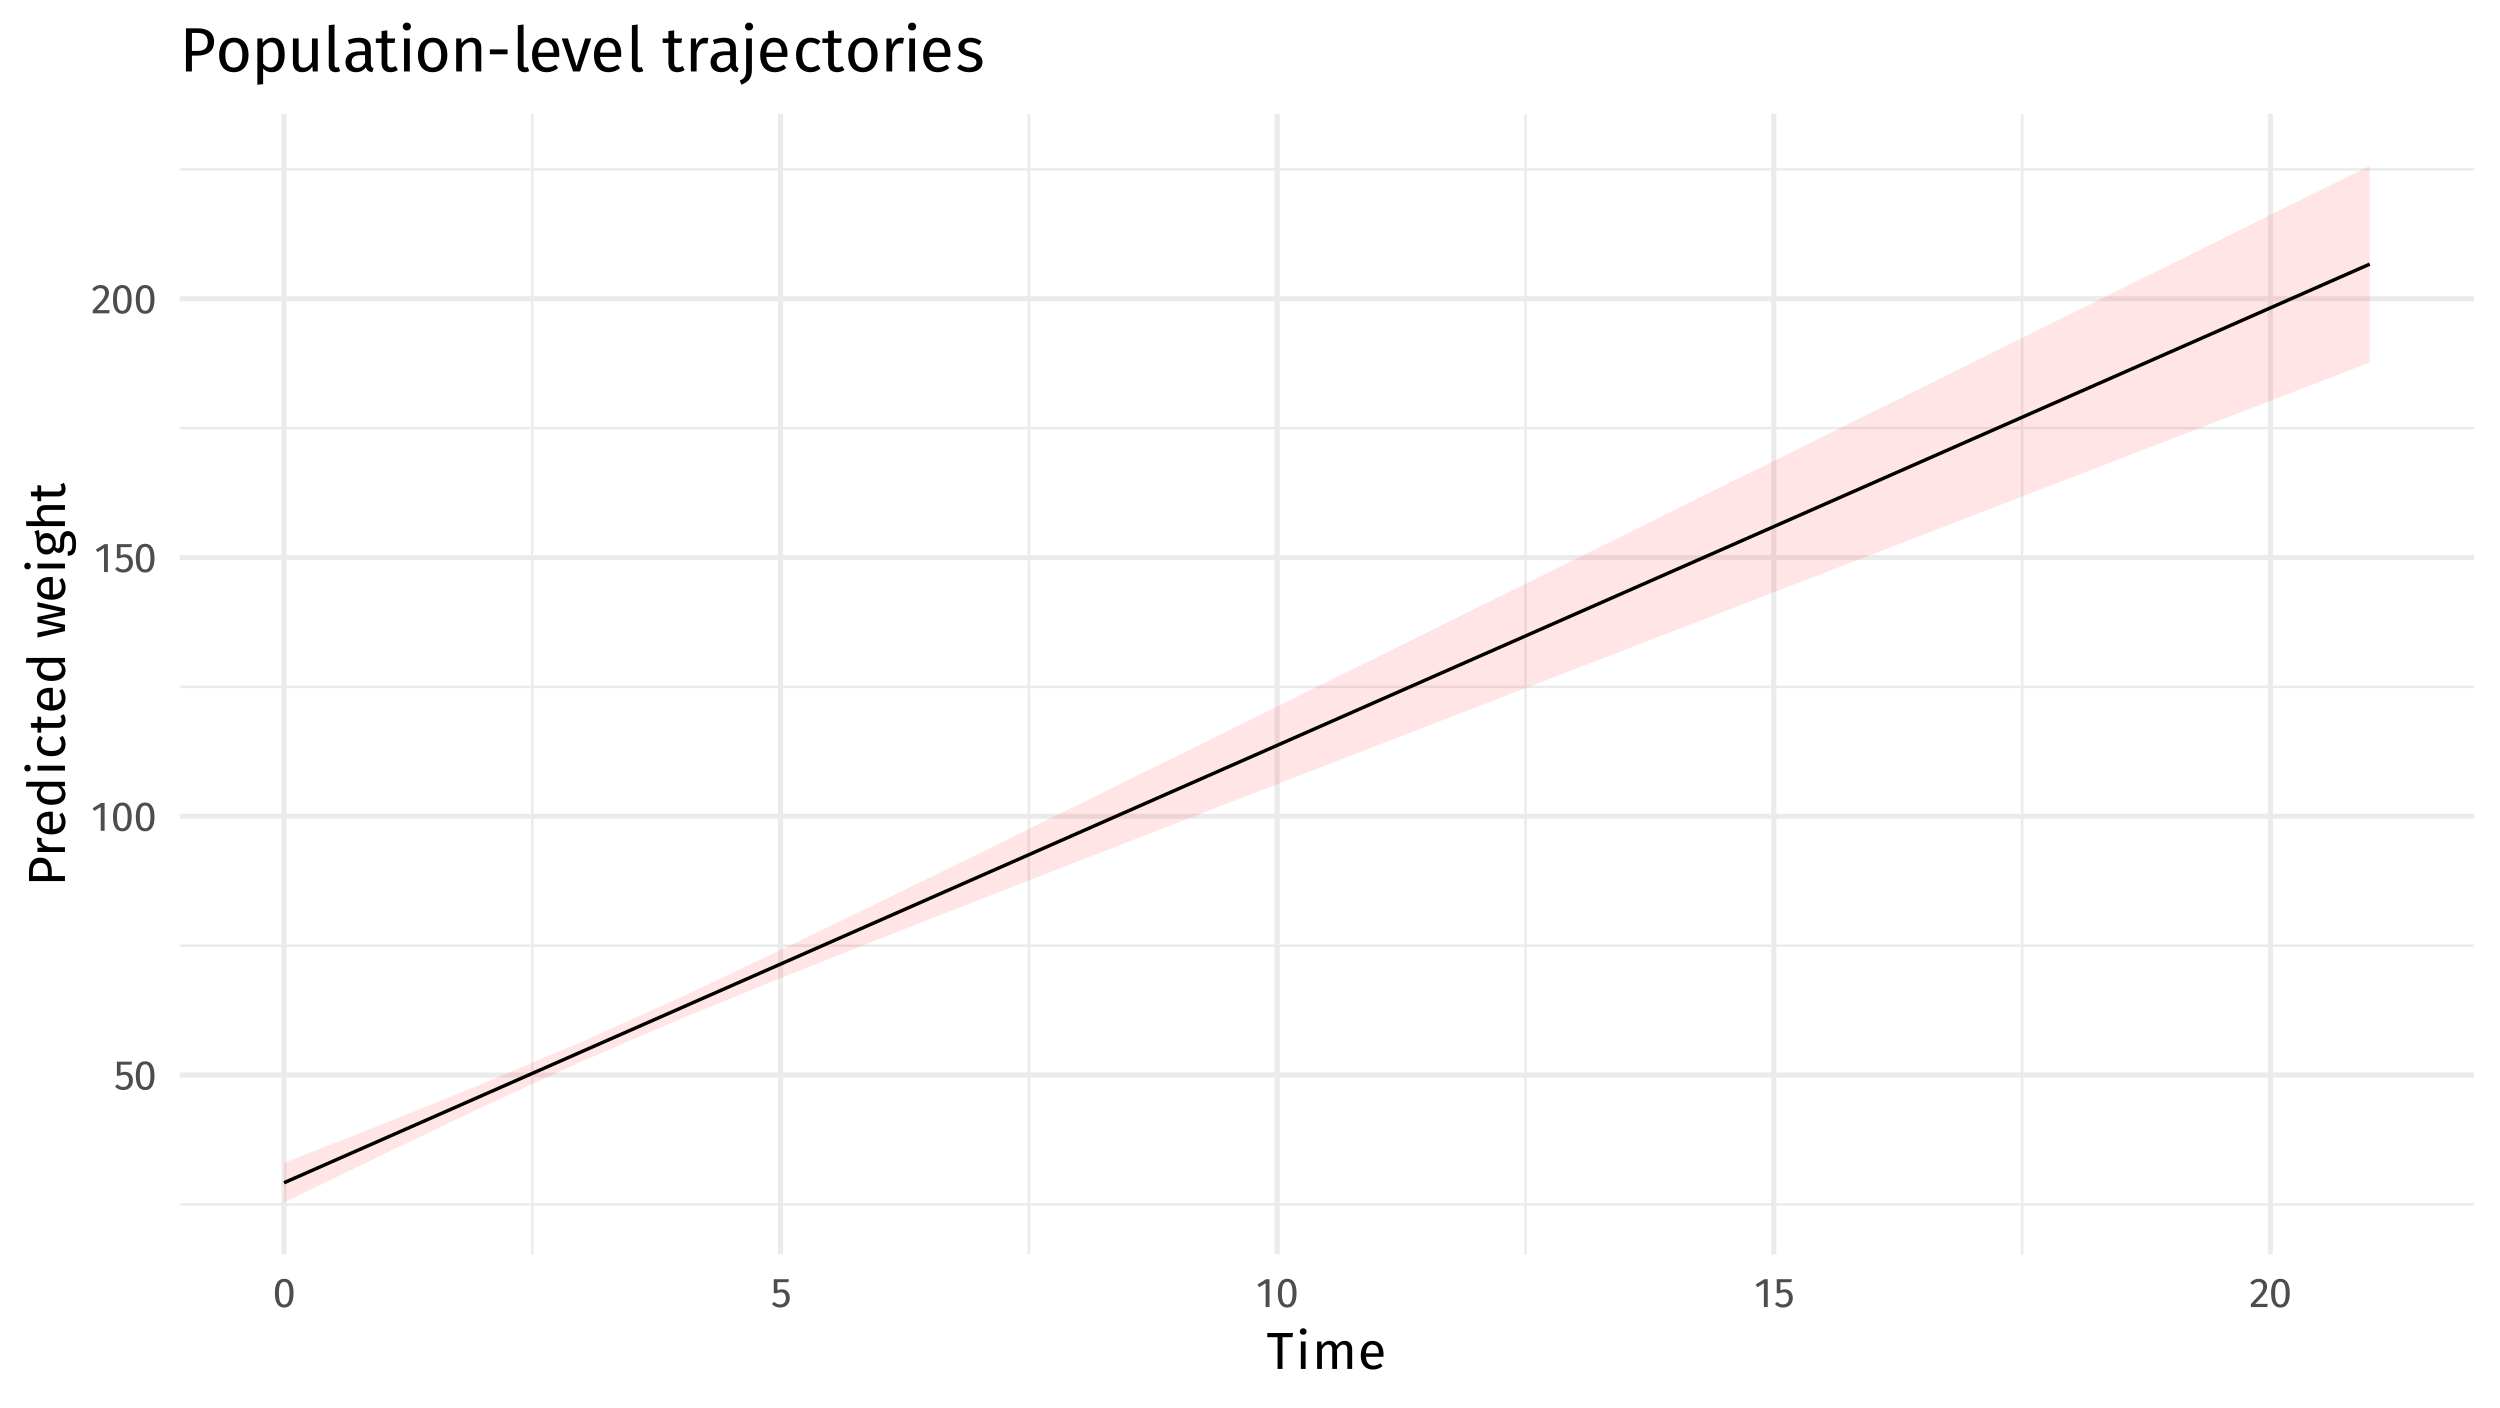 <?xml version="1.0" encoding="UTF-8"?>
<svg xmlns="http://www.w3.org/2000/svg" xmlns:xlink="http://www.w3.org/1999/xlink" width="767" height="432" viewBox="0 0 767 432">
<defs>
<g>
<g id="glyph-0-0">
<path d="M 6.953 -13.438 L 1.578 -13.438 L 1.578 4.484 L 6.953 4.484 Z M 6.25 -12.766 L 6.25 3.812 L 2.281 3.812 L 2.281 -12.766 Z M 4.141 -5.766 C 3.641 -5.766 2.953 -5.625 2.953 -5.266 C 2.953 -5.109 3.078 -4.984 3.266 -4.984 C 3.312 -4.984 3.359 -4.984 3.422 -5.016 C 3.641 -5.125 3.828 -5.156 4.094 -5.156 C 4.734 -5.156 4.875 -4.766 4.875 -4.281 C 4.875 -3.594 4.625 -3.344 3.719 -3.281 L 3.719 -2.219 C 3.719 -2.016 3.859 -1.906 4.031 -1.906 C 4.188 -1.906 4.344 -2.016 4.344 -2.219 L 4.344 -2.797 C 5.203 -2.922 5.562 -3.406 5.562 -4.297 C 5.562 -5.062 5.25 -5.766 4.141 -5.766 Z M 4.031 -1.531 C 3.781 -1.531 3.578 -1.344 3.578 -1.094 C 3.578 -0.812 3.781 -0.609 4.031 -0.609 C 4.281 -0.609 4.484 -0.812 4.484 -1.094 C 4.484 -1.344 4.281 -1.531 4.031 -1.531 Z M 4.031 -1.531 "/>
</g>
<g id="glyph-0-1">
<path d="M 5.547 -8.562 L 0.906 -8.562 L 0.906 -4.25 L 1.828 -4.25 C 2.234 -4.438 2.578 -4.547 3.047 -4.547 C 3.922 -4.547 4.609 -4.078 4.609 -2.766 C 4.609 -1.516 3.922 -0.812 2.859 -0.812 C 2.109 -0.812 1.562 -1.078 1.047 -1.625 L 0.328 -0.938 C 1 -0.25 1.781 0.156 2.859 0.156 C 4.641 0.156 5.828 -1.031 5.828 -2.734 C 5.828 -4.438 4.844 -5.453 3.406 -5.453 C 2.938 -5.453 2.484 -5.344 2.031 -5.125 L 2.031 -7.641 L 5.375 -7.641 Z M 5.547 -8.562 "/>
</g>
<g id="glyph-0-2">
<path d="M 3.578 -8.688 C 1.656 -8.688 0.703 -7.109 0.703 -4.281 C 0.703 -1.438 1.656 0.156 3.578 0.156 C 5.484 0.156 6.438 -1.438 6.438 -4.281 C 6.438 -7.109 5.484 -8.688 3.578 -8.688 Z M 3.578 -7.75 C 4.625 -7.75 5.203 -6.781 5.203 -4.281 C 5.203 -1.75 4.625 -0.781 3.578 -0.781 C 2.5 -0.781 1.938 -1.75 1.938 -4.281 C 1.938 -6.781 2.5 -7.75 3.578 -7.75 Z M 3.578 -7.75 "/>
</g>
<g id="glyph-0-3">
<path d="M 4.141 -8.562 L 3.094 -8.562 L 0.453 -6.922 L 0.953 -6.094 L 2.953 -7.312 L 2.953 0 L 4.141 0 Z M 4.141 -8.562 "/>
</g>
<g id="glyph-0-4">
<path d="M 2.922 -8.688 C 1.844 -8.688 1.016 -8.25 0.312 -7.391 L 1.109 -6.781 C 1.656 -7.438 2.141 -7.719 2.859 -7.719 C 3.688 -7.719 4.266 -7.188 4.266 -6.297 C 4.266 -4.906 3.516 -4.078 0.5 -0.938 L 0.5 0 L 5.547 0 L 5.688 -0.984 L 1.844 -0.984 C 4.469 -3.609 5.484 -4.75 5.484 -6.344 C 5.484 -7.672 4.484 -8.688 2.922 -8.688 Z M 2.922 -8.688 "/>
</g>
<g id="glyph-1-0">
<path d="M 8.688 -16.797 L 1.969 -16.797 L 1.969 5.594 L 8.688 5.594 Z M 7.828 -15.969 L 7.828 4.766 L 2.844 4.766 L 2.844 -15.969 Z M 5.188 -7.219 C 4.562 -7.219 3.703 -7.031 3.703 -6.594 C 3.703 -6.391 3.844 -6.219 4.078 -6.219 C 4.141 -6.219 4.203 -6.234 4.281 -6.266 C 4.562 -6.406 4.781 -6.453 5.125 -6.453 C 5.922 -6.453 6.094 -5.969 6.094 -5.344 C 6.094 -4.5 5.797 -4.172 4.641 -4.109 L 4.641 -2.766 C 4.641 -2.531 4.828 -2.391 5.047 -2.391 C 5.234 -2.391 5.438 -2.531 5.438 -2.766 L 5.438 -3.484 C 6.516 -3.641 6.953 -4.25 6.953 -5.375 C 6.953 -6.344 6.562 -7.219 5.188 -7.219 Z M 5.047 -1.922 C 4.719 -1.922 4.484 -1.688 4.484 -1.359 C 4.484 -1.031 4.719 -0.766 5.047 -0.766 C 5.359 -0.766 5.594 -1.031 5.594 -1.359 C 5.594 -1.688 5.359 -1.922 5.047 -1.922 Z M 5.047 -1.922 "/>
</g>
<g id="glyph-1-1">
<path d="M 8.109 -11.031 L 0.234 -11.031 L 0.234 -9.734 L 3.375 -9.734 L 3.375 0 L 4.891 0 L 4.891 -9.734 L 7.953 -9.734 Z M 8.109 -11.031 "/>
</g>
<g id="glyph-1-2">
<path d="M 2.234 -12.484 C 1.625 -12.484 1.219 -12.047 1.219 -11.469 C 1.219 -10.906 1.625 -10.484 2.234 -10.484 C 2.859 -10.484 3.281 -10.906 3.281 -11.469 C 3.281 -12.047 2.859 -12.484 2.234 -12.484 Z M 2.984 -8.438 L 1.516 -8.438 L 1.516 0 L 2.984 0 Z M 2.984 -8.438 "/>
</g>
<g id="glyph-1-3">
<path d="M 9.984 -8.625 C 8.844 -8.625 8.078 -8.016 7.469 -7.109 C 7.156 -8.062 6.391 -8.625 5.344 -8.625 C 4.234 -8.625 3.469 -8.047 2.906 -7.203 L 2.781 -8.438 L 1.516 -8.438 L 1.516 0 L 2.984 0 L 2.984 -5.984 C 3.547 -6.875 4.062 -7.469 4.969 -7.469 C 5.609 -7.469 6.156 -7.109 6.156 -5.844 L 6.156 0 L 7.625 0 L 7.625 -5.984 C 8.203 -6.875 8.703 -7.469 9.609 -7.469 C 10.25 -7.469 10.797 -7.109 10.797 -5.844 L 10.797 0 L 12.266 0 L 12.266 -6.047 C 12.266 -7.625 11.359 -8.625 9.984 -8.625 Z M 9.984 -8.625 "/>
</g>
<g id="glyph-1-4">
<path d="M 7.891 -4.469 C 7.891 -7.047 6.688 -8.625 4.422 -8.625 C 2.234 -8.625 0.906 -6.75 0.906 -4.125 C 0.906 -1.453 2.281 0.188 4.641 0.188 C 5.812 0.188 6.75 -0.203 7.578 -0.859 L 6.938 -1.75 C 6.203 -1.234 5.578 -1.016 4.75 -1.016 C 3.531 -1.016 2.625 -1.766 2.484 -3.719 L 7.859 -3.719 C 7.875 -3.906 7.891 -4.172 7.891 -4.469 Z M 6.438 -4.797 L 2.484 -4.797 C 2.594 -6.672 3.328 -7.453 4.453 -7.453 C 5.781 -7.453 6.438 -6.547 6.438 -4.891 Z M 6.438 -4.797 "/>
</g>
<g id="glyph-2-0">
<path d="M -16.797 -8.688 L -16.797 -1.969 L 5.594 -1.969 L 5.594 -8.688 Z M -15.969 -7.828 L 4.766 -7.828 L 4.766 -2.844 L -15.969 -2.844 Z M -7.219 -5.188 C -7.219 -4.562 -7.031 -3.703 -6.594 -3.703 C -6.391 -3.703 -6.219 -3.844 -6.219 -4.078 C -6.219 -4.141 -6.234 -4.203 -6.266 -4.281 C -6.406 -4.562 -6.453 -4.781 -6.453 -5.125 C -6.453 -5.922 -5.969 -6.094 -5.344 -6.094 C -4.5 -6.094 -4.172 -5.797 -4.109 -4.641 L -2.766 -4.641 C -2.531 -4.641 -2.391 -4.828 -2.391 -5.047 C -2.391 -5.234 -2.531 -5.438 -2.766 -5.438 L -3.484 -5.438 C -3.641 -6.516 -4.25 -6.953 -5.375 -6.953 C -6.344 -6.953 -7.219 -6.562 -7.219 -5.188 Z M -1.922 -5.047 C -1.922 -4.719 -1.688 -4.484 -1.359 -4.484 C -1.031 -4.484 -0.766 -4.719 -0.766 -5.047 C -0.766 -5.359 -1.031 -5.594 -1.359 -5.594 C -1.688 -5.594 -1.922 -5.359 -1.922 -5.047 Z M -1.922 -5.047 "/>
</g>
<g id="glyph-2-1">
<path d="M -11.031 -4.5 L -11.031 -1.594 L 0 -1.594 L 0 -3.125 L -4.047 -3.125 L -4.047 -4.516 C -4.047 -6.938 -5.094 -8.781 -7.609 -8.781 C -9.938 -8.781 -11.031 -7.156 -11.031 -4.5 Z M -5.25 -4.453 L -5.25 -3.125 L -9.844 -3.125 L -9.844 -4.484 C -9.844 -6.109 -9.25 -7.172 -7.594 -7.172 C -5.734 -7.172 -5.25 -6.078 -5.25 -4.453 Z M -5.25 -4.453 "/>
</g>
<g id="glyph-2-2">
<path d="M -8.625 -5.188 C -8.625 -4.156 -7.984 -3.375 -6.719 -2.922 L -8.438 -2.781 L -8.438 -1.516 L 0 -1.516 L 0 -2.984 L -4.812 -2.984 C -6.438 -3.344 -7.188 -3.953 -7.188 -5.016 C -7.188 -5.312 -7.156 -5.484 -7.094 -5.75 L -8.531 -6.016 C -8.594 -5.766 -8.625 -5.453 -8.625 -5.188 Z M -8.625 -5.188 "/>
</g>
<g id="glyph-2-3">
<path d="M -4.469 -7.891 C -7.047 -7.891 -8.625 -6.688 -8.625 -4.422 C -8.625 -2.234 -6.75 -0.906 -4.125 -0.906 C -1.453 -0.906 0.188 -2.281 0.188 -4.641 C 0.188 -5.812 -0.203 -6.75 -0.859 -7.578 L -1.75 -6.938 C -1.234 -6.203 -1.016 -5.578 -1.016 -4.75 C -1.016 -3.531 -1.766 -2.625 -3.719 -2.484 L -3.719 -7.859 C -3.906 -7.875 -4.172 -7.891 -4.469 -7.891 Z M -4.797 -6.438 L -4.797 -2.484 C -6.672 -2.594 -7.453 -3.328 -7.453 -4.453 C -7.453 -5.781 -6.547 -6.438 -4.891 -6.438 Z M -4.797 -6.438 "/>
</g>
<g id="glyph-2-4">
<path d="M -12 -6.578 L -7.578 -6.578 C -8.172 -6.016 -8.625 -5.297 -8.625 -4.297 C -8.625 -2.234 -6.75 -0.984 -4.172 -0.984 C -1.547 -0.984 0.188 -2.125 0.188 -4.172 C 0.188 -5.219 -0.312 -6.062 -1.172 -6.609 L 0 -6.75 L 0 -8.047 L -11.828 -8.047 Z M -0.969 -4.5 C -0.969 -3.281 -1.984 -2.578 -4.203 -2.578 C -6.406 -2.578 -7.453 -3.359 -7.453 -4.625 C -7.453 -5.453 -7.031 -6.047 -6.359 -6.578 L -2.219 -6.578 C -1.438 -6.016 -0.969 -5.438 -0.969 -4.5 Z M -0.969 -4.5 "/>
</g>
<g id="glyph-2-5">
<path d="M -12.484 -2.234 C -12.484 -1.625 -12.047 -1.219 -11.469 -1.219 C -10.906 -1.219 -10.484 -1.625 -10.484 -2.234 C -10.484 -2.859 -10.906 -3.281 -11.469 -3.281 C -12.047 -3.281 -12.484 -2.859 -12.484 -2.234 Z M -8.438 -2.984 L -8.438 -1.516 L 0 -1.516 L 0 -2.984 Z M -8.438 -2.984 "/>
</g>
<g id="glyph-2-6">
<path d="M -8.625 -4.594 C -8.625 -2.297 -6.828 -0.906 -4.141 -0.906 C -1.422 -0.906 0.188 -2.312 0.188 -4.594 C 0.188 -5.562 -0.125 -6.422 -0.734 -7.172 L -1.703 -6.5 C -1.281 -5.859 -1.062 -5.359 -1.062 -4.656 C -1.062 -3.328 -1.969 -2.5 -4.172 -2.5 C -6.375 -2.5 -7.406 -3.328 -7.406 -4.656 C -7.406 -5.359 -7.203 -5.891 -6.781 -6.469 L -7.719 -7.172 C -8.375 -6.391 -8.625 -5.578 -8.625 -4.594 Z M -8.625 -4.594 "/>
</g>
<g id="glyph-2-7">
<path d="M -1.391 -5.219 C -1.141 -4.797 -1.031 -4.469 -1.031 -4.094 C -1.031 -3.359 -1.422 -3.094 -2.266 -3.094 L -7.297 -3.094 L -7.297 -4.922 L -8.438 -5.094 L -8.438 -3.094 L -10.516 -3.094 L -10.344 -1.609 L -8.438 -1.609 L -8.438 -0.141 L -7.297 -0.141 L -7.297 -1.609 L -2.203 -1.609 C -0.641 -1.609 0.188 -2.469 0.188 -3.891 C 0.188 -4.609 0 -5.219 -0.391 -5.781 Z M -1.391 -5.219 "/>
</g>
<g id="glyph-2-8">
</g>
<g id="glyph-2-9">
<path d="M -8.438 -11.156 L -8.438 -9.75 L -1.031 -8.203 L -8.438 -6.625 L -8.438 -4.969 L -1.031 -3.312 L -8.438 -1.797 L -8.438 -0.312 L 0 -2.281 L 0 -4.234 L -7.109 -5.766 L 0 -7.234 L 0 -9.234 Z M -8.438 -11.156 "/>
</g>
<g id="glyph-2-10">
<path d="M -9.375 -7.891 C -8.922 -6.891 -8.578 -6.125 -8.625 -4.031 C -8.625 -2.172 -7.406 -0.781 -5.688 -0.781 C -4.594 -0.781 -3.859 -1.234 -3.344 -2.203 C -2.938 -1.594 -2.406 -1.281 -1.859 -1.281 C -1.016 -1.281 -0.25 -1.953 -0.25 -3.453 L -0.25 -4.781 C -0.25 -5.844 0.141 -6.484 0.938 -6.484 C 1.797 -6.484 2.25 -5.844 2.25 -4.016 C 2.25 -2.156 1.812 -1.734 0.844 -1.734 L 0.844 -0.406 C 2.562 -0.406 3.406 -1.266 3.406 -4.016 C 3.406 -6.625 2.484 -7.969 0.844 -7.969 C -0.5 -7.969 -1.484 -6.812 -1.484 -5.094 L -1.484 -3.75 C -1.484 -2.875 -1.797 -2.641 -2.172 -2.641 C -2.484 -2.641 -2.781 -2.812 -2.953 -3.062 C -2.844 -3.406 -2.797 -3.75 -2.797 -4.125 C -2.797 -6.141 -4 -7.344 -5.656 -7.344 C -6.641 -7.344 -7.344 -6.844 -7.797 -5.859 C -7.797 -6.812 -7.828 -7.609 -8.047 -8.312 Z M -7.562 -4.031 C -7.562 -5.234 -6.922 -5.844 -5.703 -5.844 C -4.484 -5.844 -3.781 -5.219 -3.781 -4.062 C -3.781 -2.906 -4.562 -2.281 -5.688 -2.281 C -6.781 -2.281 -7.562 -2.891 -7.562 -4.031 Z M -7.562 -4.031 "/>
</g>
<g id="glyph-2-11">
<path d="M -8.625 -5.484 C -8.625 -4.438 -8.094 -3.594 -7.266 -2.984 L -11.969 -2.984 L -11.812 -1.516 L 0 -1.516 L 0 -2.984 L -6 -2.984 C -6.875 -3.547 -7.469 -4.203 -7.469 -5.125 C -7.469 -5.922 -7.109 -6.469 -5.844 -6.469 L 0 -6.469 L 0 -7.938 L -6.047 -7.938 C -7.625 -7.938 -8.625 -7.031 -8.625 -5.484 Z M -8.625 -5.484 "/>
</g>
<g id="glyph-3-0">
<path d="M 10.422 -20.156 L 2.359 -20.156 L 2.359 6.719 L 10.422 6.719 Z M 9.391 -19.172 L 9.391 5.719 L 3.422 5.719 L 3.422 -19.172 Z M 6.219 -8.656 C 5.469 -8.656 4.438 -8.438 4.438 -7.906 C 4.438 -7.656 4.609 -7.469 4.891 -7.469 C 4.969 -7.469 5.047 -7.484 5.141 -7.531 C 5.469 -7.688 5.734 -7.734 6.141 -7.734 C 7.109 -7.734 7.312 -7.156 7.312 -6.406 C 7.312 -5.391 6.953 -5.016 5.562 -4.938 L 5.562 -3.328 C 5.562 -3.031 5.797 -2.859 6.047 -2.859 C 6.281 -2.859 6.531 -3.031 6.531 -3.328 L 6.531 -4.188 C 7.812 -4.375 8.359 -5.109 8.359 -6.453 C 8.359 -7.609 7.875 -8.656 6.219 -8.656 Z M 6.047 -2.297 C 5.672 -2.297 5.375 -2.016 5.375 -1.625 C 5.375 -1.234 5.672 -0.922 6.047 -0.922 C 6.438 -0.922 6.719 -1.234 6.719 -1.625 C 6.719 -2.016 6.438 -2.297 6.047 -2.297 Z M 6.047 -2.297 "/>
</g>
<g id="glyph-3-1">
<path d="M 5.391 -13.234 L 1.922 -13.234 L 1.922 0 L 3.75 0 L 3.75 -4.859 L 5.422 -4.859 C 8.328 -4.859 10.547 -6.109 10.547 -9.141 C 10.547 -11.922 8.578 -13.234 5.391 -13.234 Z M 5.344 -6.297 L 3.75 -6.297 L 3.75 -11.812 L 5.375 -11.812 C 7.328 -11.812 8.609 -11.094 8.609 -9.125 C 8.609 -6.875 7.297 -6.297 5.344 -6.297 Z M 5.344 -6.297 "/>
</g>
<g id="glyph-3-2">
<path d="M 5.625 -10.344 C 2.75 -10.344 1.094 -8.188 1.094 -5.047 C 1.094 -1.844 2.734 0.234 5.609 0.234 C 8.469 0.234 10.125 -1.938 10.125 -5.062 C 10.125 -8.281 8.5 -10.344 5.625 -10.344 Z M 5.625 -8.922 C 7.297 -8.922 8.219 -7.703 8.219 -5.062 C 8.219 -2.422 7.297 -1.188 5.609 -1.188 C 3.922 -1.188 3 -2.422 3 -5.047 C 3 -7.703 3.938 -8.922 5.625 -8.922 Z M 5.625 -8.922 "/>
</g>
<g id="glyph-3-3">
<path d="M 6.469 -10.344 C 5.312 -10.344 4.219 -9.797 3.469 -8.75 L 3.344 -10.125 L 1.828 -10.125 L 1.828 4.094 L 3.594 3.875 L 3.594 -0.922 C 4.25 -0.141 5.141 0.234 6.234 0.234 C 8.859 0.234 10.219 -2 10.219 -5.062 C 10.219 -8.25 9.156 -10.344 6.469 -10.344 Z M 5.812 -1.203 C 4.891 -1.203 4.109 -1.656 3.594 -2.438 L 3.594 -7.375 C 4.125 -8.188 4.953 -8.953 6.031 -8.953 C 7.547 -8.953 8.312 -7.703 8.312 -5.062 C 8.312 -2.422 7.438 -1.203 5.812 -1.203 Z M 5.812 -1.203 "/>
</g>
<g id="glyph-3-4">
<path d="M 9.359 -10.125 L 7.578 -10.125 L 7.578 -2.906 C 6.969 -1.875 6.141 -1.156 5.047 -1.156 C 3.953 -1.156 3.5 -1.672 3.5 -3.047 L 3.5 -10.125 L 1.734 -10.125 L 1.734 -2.859 C 1.734 -0.891 2.781 0.234 4.547 0.234 C 5.984 0.234 6.938 -0.344 7.703 -1.578 L 7.828 0 L 9.359 0 Z M 9.359 -10.125 "/>
</g>
<g id="glyph-3-5">
<path d="M 3.844 0.234 C 4.359 0.234 4.859 0.094 5.25 -0.109 L 4.781 -1.344 C 4.594 -1.266 4.375 -1.234 4.125 -1.234 C 3.672 -1.234 3.5 -1.5 3.5 -2.031 L 3.5 -14.406 L 1.734 -14.188 L 1.734 -2 C 1.734 -0.562 2.547 0.234 3.844 0.234 Z M 3.844 0.234 "/>
</g>
<g id="glyph-3-6">
<path d="M 8.641 -2.359 L 8.641 -6.984 C 8.641 -9.109 7.531 -10.344 5.094 -10.344 C 3.953 -10.344 2.844 -10.125 1.594 -9.656 L 2.031 -8.375 C 3.078 -8.719 4.016 -8.906 4.766 -8.906 C 6.172 -8.906 6.875 -8.375 6.875 -6.906 L 6.875 -6.172 L 5.312 -6.172 C 2.5 -6.172 0.859 -5 0.859 -2.828 C 0.859 -1.016 2.078 0.234 4.094 0.234 C 5.312 0.234 6.391 -0.234 7.109 -1.281 C 7.406 -0.281 8.062 0.109 9.078 0.234 L 9.484 -1 C 8.969 -1.188 8.641 -1.484 8.641 -2.359 Z M 4.5 -1.094 C 3.344 -1.094 2.75 -1.734 2.75 -2.922 C 2.75 -4.297 3.688 -5 5.547 -5 L 6.875 -5 L 6.875 -2.672 C 6.297 -1.609 5.531 -1.094 4.5 -1.094 Z M 4.5 -1.094 "/>
</g>
<g id="glyph-3-7">
<path d="M 6.266 -1.672 C 5.766 -1.359 5.359 -1.234 4.922 -1.234 C 4.031 -1.234 3.703 -1.703 3.703 -2.734 L 3.703 -8.75 L 5.922 -8.75 L 6.109 -10.125 L 3.703 -10.125 L 3.703 -12.609 L 1.938 -12.406 L 1.938 -10.125 L 0.172 -10.125 L 0.172 -8.75 L 1.938 -8.75 L 1.938 -2.656 C 1.938 -0.766 2.953 0.234 4.672 0.234 C 5.531 0.234 6.266 0 6.938 -0.453 Z M 6.266 -1.672 "/>
</g>
<g id="glyph-3-8">
<path d="M 2.688 -14.984 C 1.953 -14.984 1.453 -14.453 1.453 -13.766 C 1.453 -13.094 1.953 -12.578 2.688 -12.578 C 3.438 -12.578 3.938 -13.094 3.938 -13.766 C 3.938 -14.453 3.438 -14.984 2.688 -14.984 Z M 3.594 -10.125 L 1.828 -10.125 L 1.828 0 L 3.594 0 Z M 3.594 -10.125 "/>
</g>
<g id="glyph-3-9">
<path d="M 6.594 -10.344 C 5.266 -10.344 4.188 -9.656 3.5 -8.625 L 3.344 -10.125 L 1.828 -10.125 L 1.828 0 L 3.594 0 L 3.594 -7.188 C 4.266 -8.25 5.031 -8.969 6.172 -8.969 C 7.141 -8.969 7.766 -8.531 7.766 -7.016 L 7.766 0 L 9.531 0 L 9.531 -7.266 C 9.531 -9.172 8.453 -10.344 6.594 -10.344 Z M 6.594 -10.344 "/>
</g>
<g id="glyph-3-10">
<path d="M 1.156 -5.266 L 6.594 -5.266 L 6.594 -6.766 L 1.156 -6.766 Z M 1.156 -5.266 "/>
</g>
<g id="glyph-3-11">
<path d="M 9.469 -5.359 C 9.469 -8.453 8.031 -10.344 5.297 -10.344 C 2.688 -10.344 1.094 -8.109 1.094 -4.953 C 1.094 -1.75 2.75 0.234 5.562 0.234 C 6.969 0.234 8.109 -0.25 9.109 -1.031 L 8.328 -2.094 C 7.453 -1.484 6.703 -1.203 5.703 -1.203 C 4.25 -1.203 3.156 -2.109 2.969 -4.453 L 9.422 -4.453 C 9.453 -4.688 9.469 -5.016 9.469 -5.359 Z M 7.719 -5.766 L 2.969 -5.766 C 3.109 -8 4 -8.953 5.344 -8.953 C 6.938 -8.953 7.719 -7.859 7.719 -5.875 Z M 7.719 -5.766 "/>
</g>
<g id="glyph-3-12">
<path d="M 9.25 -10.125 L 7.391 -10.125 L 4.766 -1.578 L 2.109 -10.125 L 0.188 -10.125 L 3.688 0 L 5.812 0 Z M 9.25 -10.125 "/>
</g>
<g id="glyph-3-13">
</g>
<g id="glyph-3-14">
<path d="M 6.219 -10.344 C 5 -10.344 4.047 -9.578 3.516 -8.062 L 3.344 -10.125 L 1.828 -10.125 L 1.828 0 L 3.594 0 L 3.594 -5.781 C 4.016 -7.719 4.75 -8.625 6.016 -8.625 C 6.375 -8.625 6.594 -8.578 6.891 -8.5 L 7.219 -10.234 C 6.906 -10.312 6.547 -10.344 6.219 -10.344 Z M 6.219 -10.344 "/>
</g>
<g id="glyph-3-15">
<path d="M 2.672 -14.984 C 1.938 -14.984 1.438 -14.453 1.438 -13.766 C 1.438 -13.094 1.938 -12.578 2.672 -12.578 C 3.422 -12.578 3.922 -13.094 3.922 -13.766 C 3.922 -14.453 3.422 -14.984 2.672 -14.984 Z M 3.547 -10.125 L 1.781 -10.125 L 1.781 -0.5 C 1.781 1.672 1.156 2.172 -0.172 2.781 L 0.344 4.078 C 2.5 3.109 3.547 2.25 3.547 -0.609 Z M 3.547 -10.125 "/>
</g>
<g id="glyph-3-16">
<path d="M 5.516 -10.344 C 2.766 -10.344 1.094 -8.203 1.094 -4.969 C 1.094 -1.703 2.781 0.234 5.516 0.234 C 6.688 0.234 7.703 -0.156 8.609 -0.891 L 7.797 -2.031 C 7.031 -1.531 6.438 -1.266 5.594 -1.266 C 4 -1.266 3 -2.359 3 -5.016 C 3 -7.641 4 -8.891 5.594 -8.891 C 6.438 -8.891 7.062 -8.641 7.766 -8.141 L 8.609 -9.25 C 7.656 -10.047 6.703 -10.344 5.516 -10.344 Z M 5.516 -10.344 "/>
</g>
<g id="glyph-3-17">
<path d="M 4.578 -10.344 C 2.484 -10.344 0.922 -9.172 0.922 -7.562 C 0.922 -6.141 1.781 -5.203 3.969 -4.625 C 5.938 -4.109 6.438 -3.719 6.438 -2.734 C 6.438 -1.766 5.594 -1.188 4.266 -1.188 C 3.172 -1.188 2.234 -1.562 1.422 -2.172 L 0.484 -1.094 C 1.359 -0.328 2.594 0.234 4.297 0.234 C 6.359 0.234 8.297 -0.734 8.297 -2.844 C 8.297 -4.609 7.062 -5.453 4.938 -5.984 C 3.297 -6.406 2.766 -6.797 2.766 -7.625 C 2.766 -8.438 3.469 -8.953 4.625 -8.953 C 5.562 -8.953 6.359 -8.656 7.266 -8.078 L 8 -9.203 C 7.047 -9.922 5.984 -10.344 4.578 -10.344 Z M 4.578 -10.344 "/>
</g>
</g>
<clipPath id="clip-0">
<path clip-rule="nonzero" d="M 55.129 369 L 759.031 369 L 759.031 370 L 55.129 370 Z M 55.129 369 "/>
</clipPath>
<clipPath id="clip-1">
<path clip-rule="nonzero" d="M 55.129 289 L 759.031 289 L 759.031 291 L 55.129 291 Z M 55.129 289 "/>
</clipPath>
<clipPath id="clip-2">
<path clip-rule="nonzero" d="M 55.129 210 L 759.031 210 L 759.031 212 L 55.129 212 Z M 55.129 210 "/>
</clipPath>
<clipPath id="clip-3">
<path clip-rule="nonzero" d="M 55.129 130 L 759.031 130 L 759.031 132 L 55.129 132 Z M 55.129 130 "/>
</clipPath>
<clipPath id="clip-4">
<path clip-rule="nonzero" d="M 55.129 51 L 759.031 51 L 759.031 53 L 55.129 53 Z M 55.129 51 "/>
</clipPath>
<clipPath id="clip-5">
<path clip-rule="nonzero" d="M 162 34.941 L 164 34.941 L 164 384.871 L 162 384.871 Z M 162 34.941 "/>
</clipPath>
<clipPath id="clip-6">
<path clip-rule="nonzero" d="M 315 34.941 L 317 34.941 L 317 384.871 L 315 384.871 Z M 315 34.941 "/>
</clipPath>
<clipPath id="clip-7">
<path clip-rule="nonzero" d="M 467 34.941 L 469 34.941 L 469 384.871 L 467 384.871 Z M 467 34.941 "/>
</clipPath>
<clipPath id="clip-8">
<path clip-rule="nonzero" d="M 619 34.941 L 621 34.941 L 621 384.871 L 619 384.871 Z M 619 34.941 "/>
</clipPath>
<clipPath id="clip-9">
<path clip-rule="nonzero" d="M 55.129 329 L 759.031 329 L 759.031 331 L 55.129 331 Z M 55.129 329 "/>
</clipPath>
<clipPath id="clip-10">
<path clip-rule="nonzero" d="M 55.129 249 L 759.031 249 L 759.031 252 L 55.129 252 Z M 55.129 249 "/>
</clipPath>
<clipPath id="clip-11">
<path clip-rule="nonzero" d="M 55.129 170 L 759.031 170 L 759.031 172 L 55.129 172 Z M 55.129 170 "/>
</clipPath>
<clipPath id="clip-12">
<path clip-rule="nonzero" d="M 55.129 90 L 759.031 90 L 759.031 93 L 55.129 93 Z M 55.129 90 "/>
</clipPath>
<clipPath id="clip-13">
<path clip-rule="nonzero" d="M 86 34.941 L 88 34.941 L 88 384.871 L 86 384.871 Z M 86 34.941 "/>
</clipPath>
<clipPath id="clip-14">
<path clip-rule="nonzero" d="M 238 34.941 L 241 34.941 L 241 384.871 L 238 384.871 Z M 238 34.941 "/>
</clipPath>
<clipPath id="clip-15">
<path clip-rule="nonzero" d="M 391 34.941 L 393 34.941 L 393 384.871 L 391 384.871 Z M 391 34.941 "/>
</clipPath>
<clipPath id="clip-16">
<path clip-rule="nonzero" d="M 543 34.941 L 545 34.941 L 545 384.871 L 543 384.871 Z M 543 34.941 "/>
</clipPath>
<clipPath id="clip-17">
<path clip-rule="nonzero" d="M 695 34.941 L 698 34.941 L 698 384.871 L 695 384.871 Z M 695 34.941 "/>
</clipPath>
</defs>
<rect x="-76.7" y="-43.2" width="920.4" height="518.4" fill="rgb(100%, 100%, 100%)" fill-opacity="1"/>
<g clip-path="url(#clip-0)">
<path fill="none" stroke-width="0.776" stroke-linecap="butt" stroke-linejoin="round" stroke="rgb(92.157%, 92.157%, 92.157%)" stroke-opacity="1" stroke-miterlimit="10" d="M 55.129 369.508 L 759.031 369.508 "/>
</g>
<g clip-path="url(#clip-1)">
<path fill="none" stroke-width="0.776" stroke-linecap="butt" stroke-linejoin="round" stroke="rgb(92.157%, 92.157%, 92.157%)" stroke-opacity="1" stroke-miterlimit="10" d="M 55.129 290.121 L 759.031 290.121 "/>
</g>
<g clip-path="url(#clip-2)">
<path fill="none" stroke-width="0.776" stroke-linecap="butt" stroke-linejoin="round" stroke="rgb(92.157%, 92.157%, 92.157%)" stroke-opacity="1" stroke-miterlimit="10" d="M 55.129 210.734 L 759.031 210.734 "/>
</g>
<g clip-path="url(#clip-3)">
<path fill="none" stroke-width="0.776" stroke-linecap="butt" stroke-linejoin="round" stroke="rgb(92.157%, 92.157%, 92.157%)" stroke-opacity="1" stroke-miterlimit="10" d="M 55.129 131.348 L 759.031 131.348 "/>
</g>
<g clip-path="url(#clip-4)">
<path fill="none" stroke-width="0.776" stroke-linecap="butt" stroke-linejoin="round" stroke="rgb(92.157%, 92.157%, 92.157%)" stroke-opacity="1" stroke-miterlimit="10" d="M 55.129 51.965 L 759.031 51.965 "/>
</g>
<g clip-path="url(#clip-5)">
<path fill="none" stroke-width="0.776" stroke-linecap="butt" stroke-linejoin="round" stroke="rgb(92.157%, 92.157%, 92.157%)" stroke-opacity="1" stroke-miterlimit="10" d="M 163.305 384.871 L 163.305 34.941 "/>
</g>
<g clip-path="url(#clip-6)">
<path fill="none" stroke-width="0.776" stroke-linecap="butt" stroke-linejoin="round" stroke="rgb(92.157%, 92.157%, 92.157%)" stroke-opacity="1" stroke-miterlimit="10" d="M 315.664 384.871 L 315.664 34.941 "/>
</g>
<g clip-path="url(#clip-7)">
<path fill="none" stroke-width="0.776" stroke-linecap="butt" stroke-linejoin="round" stroke="rgb(92.157%, 92.157%, 92.157%)" stroke-opacity="1" stroke-miterlimit="10" d="M 468.023 384.871 L 468.023 34.941 "/>
</g>
<g clip-path="url(#clip-8)">
<path fill="none" stroke-width="0.776" stroke-linecap="butt" stroke-linejoin="round" stroke="rgb(92.157%, 92.157%, 92.157%)" stroke-opacity="1" stroke-miterlimit="10" d="M 620.383 384.871 L 620.383 34.941 "/>
</g>
<g clip-path="url(#clip-9)">
<path fill="none" stroke-width="1.552" stroke-linecap="butt" stroke-linejoin="round" stroke="rgb(92.157%, 92.157%, 92.157%)" stroke-opacity="1" stroke-miterlimit="10" d="M 55.129 329.816 L 759.031 329.816 "/>
</g>
<g clip-path="url(#clip-10)">
<path fill="none" stroke-width="1.552" stroke-linecap="butt" stroke-linejoin="round" stroke="rgb(92.157%, 92.157%, 92.157%)" stroke-opacity="1" stroke-miterlimit="10" d="M 55.129 250.43 L 759.031 250.43 "/>
</g>
<g clip-path="url(#clip-11)">
<path fill="none" stroke-width="1.552" stroke-linecap="butt" stroke-linejoin="round" stroke="rgb(92.157%, 92.157%, 92.157%)" stroke-opacity="1" stroke-miterlimit="10" d="M 55.129 171.043 L 759.031 171.043 "/>
</g>
<g clip-path="url(#clip-12)">
<path fill="none" stroke-width="1.552" stroke-linecap="butt" stroke-linejoin="round" stroke="rgb(92.157%, 92.157%, 92.157%)" stroke-opacity="1" stroke-miterlimit="10" d="M 55.129 91.656 L 759.031 91.656 "/>
</g>
<g clip-path="url(#clip-13)">
<path fill="none" stroke-width="1.552" stroke-linecap="butt" stroke-linejoin="round" stroke="rgb(92.157%, 92.157%, 92.157%)" stroke-opacity="1" stroke-miterlimit="10" d="M 87.125 384.871 L 87.125 34.941 "/>
</g>
<g clip-path="url(#clip-14)">
<path fill="none" stroke-width="1.552" stroke-linecap="butt" stroke-linejoin="round" stroke="rgb(92.157%, 92.157%, 92.157%)" stroke-opacity="1" stroke-miterlimit="10" d="M 239.484 384.871 L 239.484 34.941 "/>
</g>
<g clip-path="url(#clip-15)">
<path fill="none" stroke-width="1.552" stroke-linecap="butt" stroke-linejoin="round" stroke="rgb(92.157%, 92.157%, 92.157%)" stroke-opacity="1" stroke-miterlimit="10" d="M 391.844 384.871 L 391.844 34.941 "/>
</g>
<g clip-path="url(#clip-16)">
<path fill="none" stroke-width="1.552" stroke-linecap="butt" stroke-linejoin="round" stroke="rgb(92.157%, 92.157%, 92.157%)" stroke-opacity="1" stroke-miterlimit="10" d="M 544.203 384.871 L 544.203 34.941 "/>
</g>
<g clip-path="url(#clip-17)">
<path fill="none" stroke-width="1.552" stroke-linecap="butt" stroke-linejoin="round" stroke="rgb(92.157%, 92.157%, 92.157%)" stroke-opacity="1" stroke-miterlimit="10" d="M 696.562 384.871 L 696.562 34.941 "/>
</g>
<path fill-rule="nonzero" fill="rgb(100%, 0%, 0%)" fill-opacity="0.102" d="M 87.125 356.785 L 117.598 344.758 L 148.066 332.469 L 178.539 319.609 L 209.012 305.879 L 239.484 291.457 L 269.957 276.699 L 300.426 261.797 L 330.898 246.816 L 361.371 231.801 L 391.844 216.758 L 422.316 201.703 L 452.785 186.633 L 483.258 171.559 L 513.73 156.48 L 544.203 141.398 L 605.148 111.219 L 635.617 96.129 L 727.035 50.848 L 727.035 111.215 L 696.562 122.961 L 635.617 146.461 L 605.148 158.211 L 544.203 181.719 L 513.73 193.477 L 483.258 205.238 L 452.785 217.008 L 422.316 228.781 L 391.844 240.57 L 361.371 252.371 L 330.898 264.195 L 300.426 276.059 L 269.957 287.996 L 239.484 300.082 L 209.012 312.504 L 178.539 325.613 L 148.066 339.598 L 117.598 354.152 L 87.125 368.965 Z M 87.125 356.785 "/>
<path fill="none" stroke-width="1.067" stroke-linecap="butt" stroke-linejoin="round" stroke="rgb(0%, 0%, 0%)" stroke-opacity="1" stroke-miterlimit="10" d="M 87.125 362.875 L 117.598 349.453 L 148.066 336.031 L 178.539 322.613 L 269.957 282.348 L 300.426 268.926 L 330.898 255.504 L 361.371 242.086 L 422.316 215.242 L 452.785 201.82 L 483.258 188.398 L 513.73 174.98 L 605.148 134.715 L 635.617 121.293 L 666.09 107.875 L 727.035 81.031 "/>
<g fill="rgb(30.196%, 30.196%, 30.196%)" fill-opacity="1">
<use xlink:href="#glyph-0-1" x="34.957" y="334.284"/>
<use xlink:href="#glyph-0-2" x="40.957" y="334.284"/>
</g>
<g fill="rgb(30.196%, 30.196%, 30.196%)" fill-opacity="1">
<use xlink:href="#glyph-0-3" x="27.957" y="254.897"/>
<use xlink:href="#glyph-0-2" x="33.957" y="254.897"/>
<use xlink:href="#glyph-0-2" x="40.957" y="254.897"/>
</g>
<g fill="rgb(30.196%, 30.196%, 30.196%)" fill-opacity="1">
<use xlink:href="#glyph-0-3" x="28.957" y="175.511"/>
<use xlink:href="#glyph-0-1" x="34.957" y="175.511"/>
<use xlink:href="#glyph-0-2" x="40.957" y="175.511"/>
</g>
<g fill="rgb(30.196%, 30.196%, 30.196%)" fill-opacity="1">
<use xlink:href="#glyph-0-4" x="27.957" y="96.124"/>
<use xlink:href="#glyph-0-2" x="33.957" y="96.124"/>
<use xlink:href="#glyph-0-2" x="40.957" y="96.124"/>
</g>
<g fill="rgb(30.196%, 30.196%, 30.196%)" fill-opacity="1">
<use xlink:href="#glyph-0-2" x="83.625" y="401.011"/>
</g>
<g fill="rgb(30.196%, 30.196%, 30.196%)" fill-opacity="1">
<use xlink:href="#glyph-0-1" x="236.484" y="401.011"/>
</g>
<g fill="rgb(30.196%, 30.196%, 30.196%)" fill-opacity="1">
<use xlink:href="#glyph-0-3" x="385.344" y="401.011"/>
<use xlink:href="#glyph-0-2" x="391.344" y="401.011"/>
</g>
<g fill="rgb(30.196%, 30.196%, 30.196%)" fill-opacity="1">
<use xlink:href="#glyph-0-3" x="538.203" y="401.011"/>
<use xlink:href="#glyph-0-1" x="544.203" y="401.011"/>
</g>
<g fill="rgb(30.196%, 30.196%, 30.196%)" fill-opacity="1">
<use xlink:href="#glyph-0-4" x="690.062" y="401.011"/>
<use xlink:href="#glyph-0-2" x="696.062" y="401.011"/>
</g>
<g fill="rgb(0%, 0%, 0%)" fill-opacity="1">
<use xlink:href="#glyph-1-1" x="388.578" y="419.991"/>
<use xlink:href="#glyph-1-2" x="397.578" y="419.991"/>
<use xlink:href="#glyph-1-3" x="402.578" y="419.991"/>
<use xlink:href="#glyph-1-4" x="416.578" y="419.991"/>
</g>
<g fill="rgb(0%, 0%, 0%)" fill-opacity="1">
<use xlink:href="#glyph-2-1" x="19.929" y="271.906"/>
<use xlink:href="#glyph-2-2" x="19.929" y="262.906"/>
<use xlink:href="#glyph-2-3" x="19.929" y="256.906"/>
<use xlink:href="#glyph-2-4" x="19.929" y="247.906"/>
<use xlink:href="#glyph-2-5" x="19.929" y="237.906"/>
<use xlink:href="#glyph-2-6" x="19.929" y="232.906"/>
<use xlink:href="#glyph-2-7" x="19.929" y="224.906"/>
<use xlink:href="#glyph-2-3" x="19.929" y="218.906"/>
<use xlink:href="#glyph-2-4" x="19.929" y="209.906"/>
<use xlink:href="#glyph-2-8" x="19.929" y="199.906"/>
<use xlink:href="#glyph-2-9" x="19.929" y="195.906"/>
<use xlink:href="#glyph-2-3" x="19.929" y="184.906"/>
<use xlink:href="#glyph-2-5" x="19.929" y="175.906"/>
<use xlink:href="#glyph-2-10" x="19.929" y="170.906"/>
<use xlink:href="#glyph-2-11" x="19.929" y="162.906"/>
<use xlink:href="#glyph-2-7" x="19.929" y="153.906"/>
</g>
<g fill="rgb(0%, 0%, 0%)" fill-opacity="1">
<use xlink:href="#glyph-3-1" x="55.129" y="21.92"/>
<use xlink:href="#glyph-3-2" x="66.129" y="21.92"/>
<use xlink:href="#glyph-3-3" x="77.129" y="21.92"/>
<use xlink:href="#glyph-3-4" x="88.129" y="21.92"/>
<use xlink:href="#glyph-3-5" x="99.129" y="21.92"/>
<use xlink:href="#glyph-3-6" x="105.129" y="21.92"/>
<use xlink:href="#glyph-3-7" x="115.129" y="21.92"/>
<use xlink:href="#glyph-3-8" x="122.129" y="21.92"/>
<use xlink:href="#glyph-3-2" x="127.129" y="21.92"/>
<use xlink:href="#glyph-3-9" x="138.129" y="21.92"/>
<use xlink:href="#glyph-3-10" x="149.129" y="21.92"/>
<use xlink:href="#glyph-3-5" x="157.129" y="21.92"/>
<use xlink:href="#glyph-3-11" x="162.129" y="21.92"/>
<use xlink:href="#glyph-3-12" x="172.129" y="21.92"/>
<use xlink:href="#glyph-3-11" x="181.129" y="21.92"/>
<use xlink:href="#glyph-3-5" x="192.129" y="21.92"/>
<use xlink:href="#glyph-3-13" x="198.129" y="21.92"/>
<use xlink:href="#glyph-3-7" x="203.129" y="21.92"/>
<use xlink:href="#glyph-3-14" x="210.129" y="21.92"/>
<use xlink:href="#glyph-3-6" x="217.129" y="21.92"/>
<use xlink:href="#glyph-3-15" x="227.129" y="21.92"/>
<use xlink:href="#glyph-3-11" x="232.129" y="21.92"/>
<use xlink:href="#glyph-3-16" x="243.129" y="21.92"/>
<use xlink:href="#glyph-3-7" x="252.129" y="21.92"/>
<use xlink:href="#glyph-3-2" x="259.129" y="21.92"/>
<use xlink:href="#glyph-3-14" x="270.129" y="21.92"/>
<use xlink:href="#glyph-3-8" x="277.129" y="21.92"/>
<use xlink:href="#glyph-3-11" x="282.129" y="21.92"/>
<use xlink:href="#glyph-3-17" x="293.129" y="21.92"/>
</g>
</svg>
